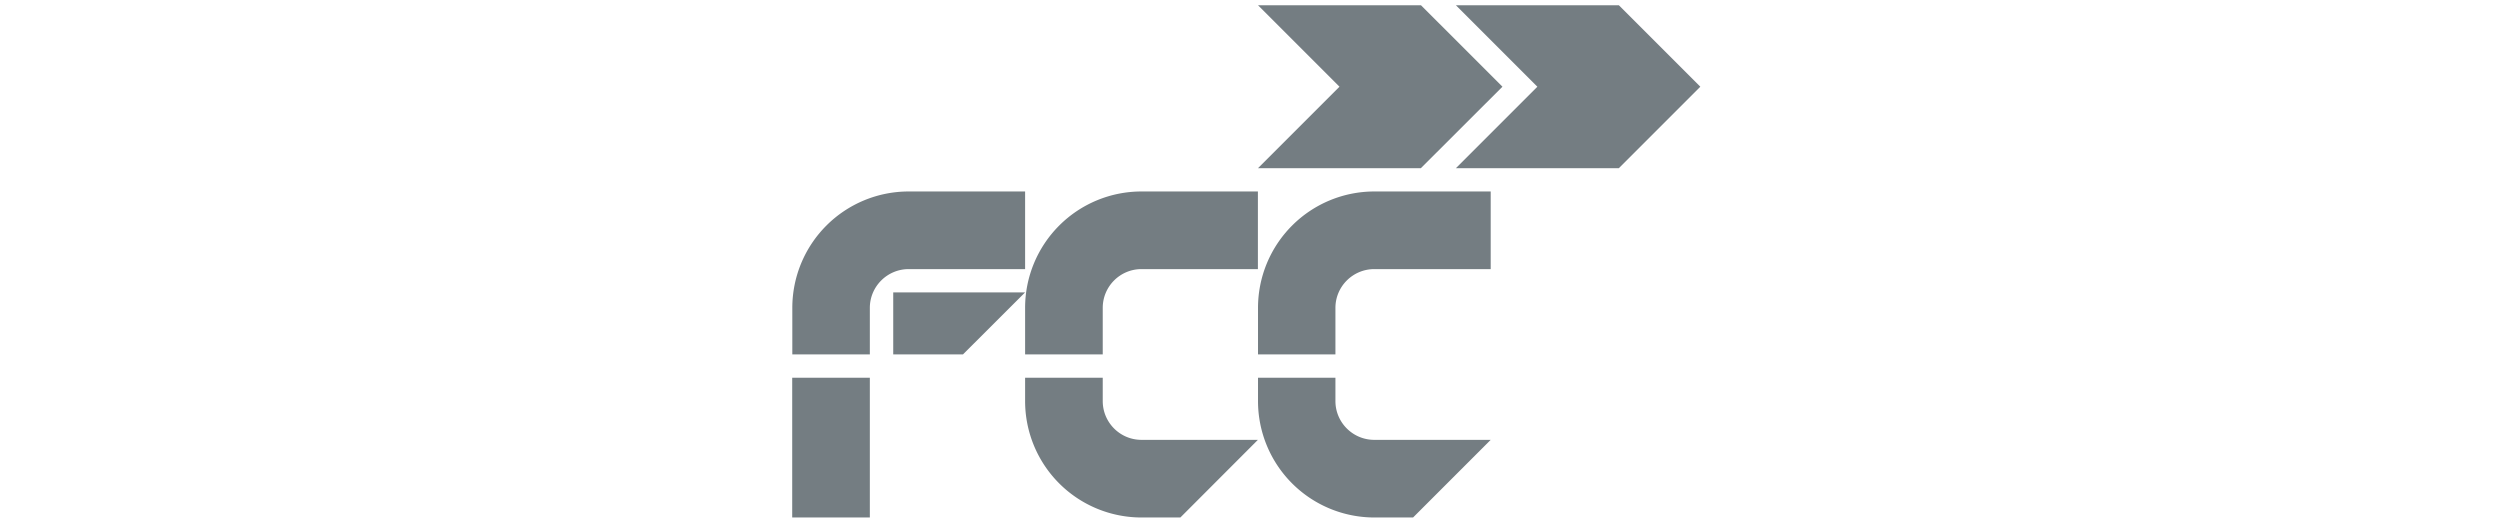<svg height="18" viewBox="0 0 86 49" xmlns="http://www.w3.org/2000/svg">
  <g fill="none" fill-rule="evenodd">
    <path fill="#747D82" d="M77.54 15.75l7.63-7.63L77.54.49H62.28l7.63 7.63-7.63 7.63h15.26M54.65 48.46a10.9 10.9 0 0 1-10.9-10.9v-2.19H51v2.19c0 2 1.63 3.63 3.64 3.63h10.9l-7.27 7.27h-3.63M32.84 48.46a10.9 10.9 0 0 1-10.9-10.9v-2.19h7.27v2.19c0 2 1.62 3.63 3.63 3.63h10.9l-7.26 7.27h-3.64M32.84 17.93a10.9 10.9 0 0 0-10.9 10.9v4.36h7.27v-4.36c0-2 1.62-3.63 3.63-3.63h10.9v-7.27h-10.9M54.65 17.93a10.9 10.9 0 0 0-10.9 10.9v4.36H51v-4.36c0-2 1.63-3.63 3.64-3.63h10.9v-7.27h-10.9M9.58 27.38h12.36l-5.82 5.81H9.59v-5.81M.13 48.46H7.4V35.37H.13z"/>
    <path fill="#747D82" d="M59 15.75l7.64-7.63L59.01.49H43.75l7.63 7.63-7.63 7.63H59M11.04 17.93a10.9 10.9 0 0 0-10.9 10.9v4.36H7.4v-4.36c0-2 1.63-3.63 3.64-3.63h10.9v-7.27h-10.9"/>
  </g>
</svg>